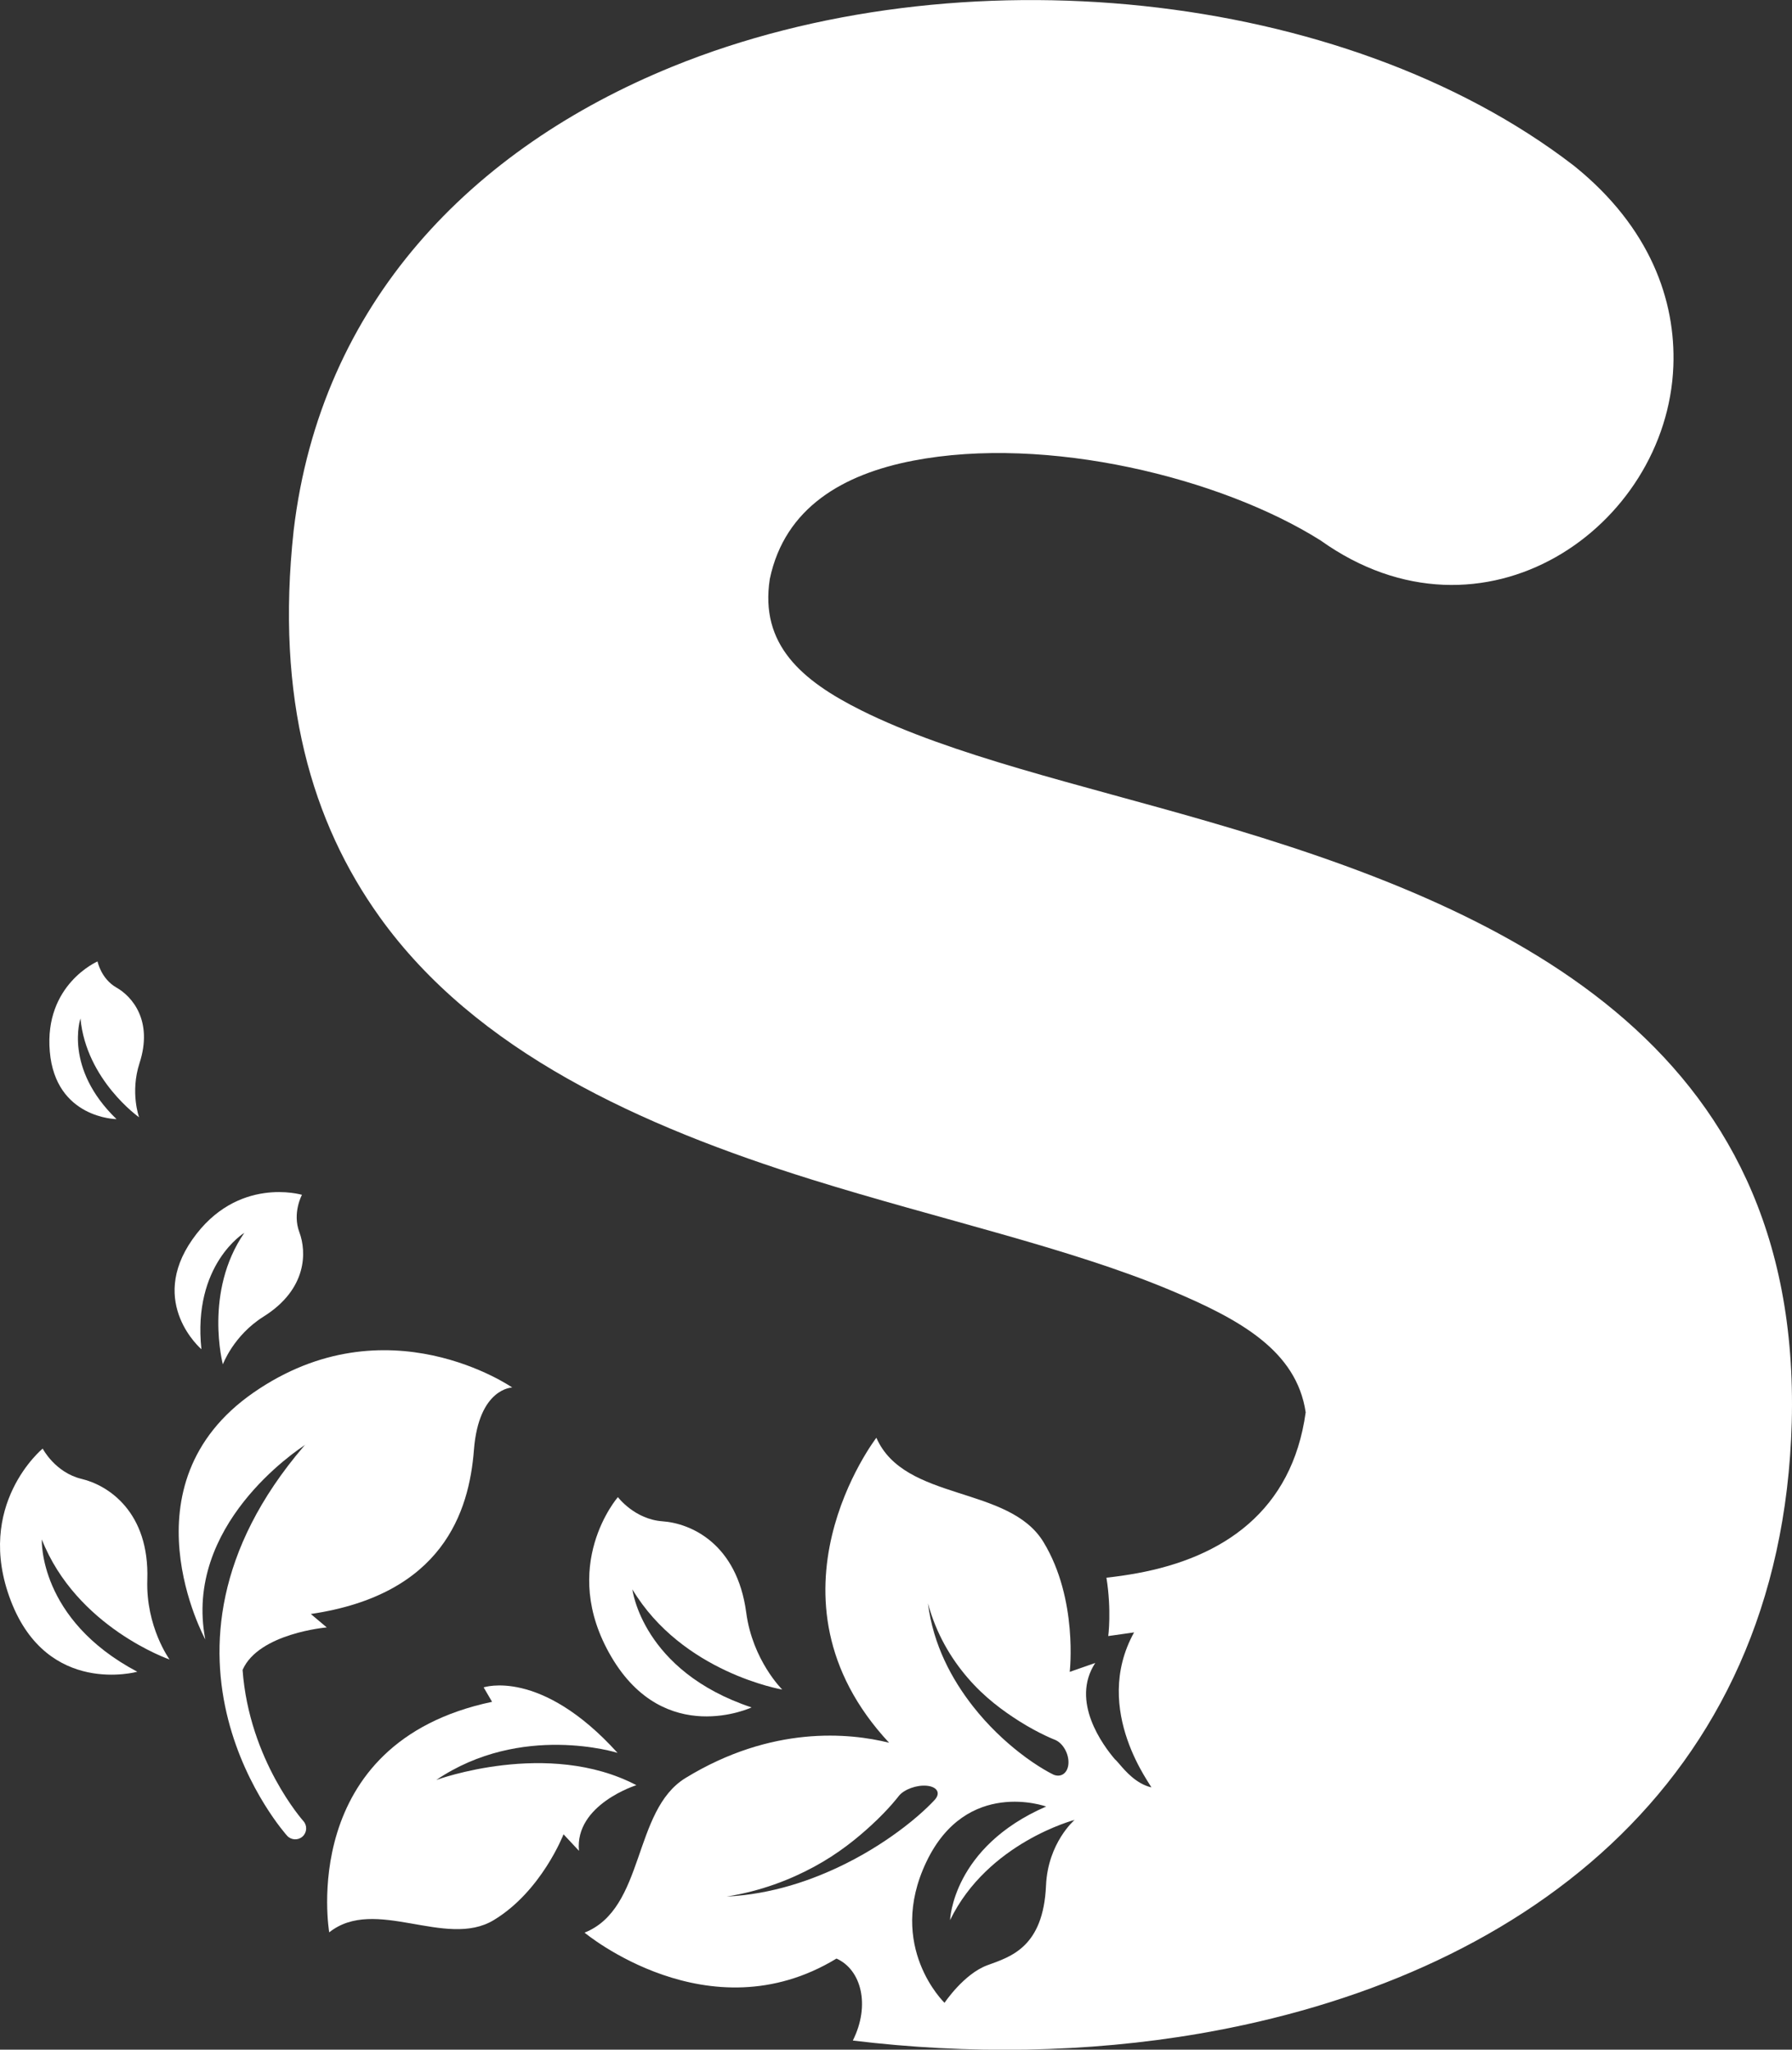<?xml version="1.0" encoding="UTF-8"?>
<svg id="Layer_1" xmlns="http://www.w3.org/2000/svg" viewBox="0 0 435.4 498.02">
  <rect x="0" y="0" width="435.4" height="498.02" fill="#333333" stroke="none"/>
  <defs>
    <style>
      .cls-1 {
        fill: #fff;
        fill-rule: evenodd;
      }
    </style>
  </defs>
  <path class="cls-1" d="M74.34,350.93c-.19.13-.36.28-.52.47-43.59,50.93-4.07,94.63-4.07,94.63.98,1.09,2.67,1.18,3.76.2,1.09-.98,1.18-2.67.2-3.76,0,0-13.16-14.7-14.77-36.72,3.91-8.93,20.45-10.33,20.45-10.33l-3.87-3.26c32.01-4.72,38.46-24.79,39.63-39.86,1.17-15.08,9.31-15.17,9.31-15.17,0,0-30.51-21.18-62.84,1.22-32.33,22.4-11.74,59.99-11.74,59.99-5.31-27.64,22.11-45.89,24.46-47.4h0ZM74.5,350.83h0,0s0,0,0,0h0Z"/>
  <path class="cls-1" d="M79.99,469.51s-8-45.99,39.57-56.01l-2.05-3.51s13.84-4.75,32.53,15.91c0,0-23.41-7.39-44.04,6.59,0,0,27.11-10,48.62,1.26,0,0-15.02,4.71-13.95,15.95l-3.75-4.01s-5.34,13.85-16.98,20.86c-11.64,7.01-28.82-5.91-39.96,2.97h0Z"/>
  <path class="cls-1" d="M150.13,363.76s4.04,5.4,10.85,5.88c6.81.48,18.08,5.35,20.33,22.18,1.55,11.63,8.75,18.7,8.75,18.7,0,0-24.27-4.1-36.41-24.34,0,0,2.37,19.83,28.96,28.68,0,0-21.05,9.84-34.06-12.27-13.01-22.11,1.59-38.84,1.59-38.84h0Z"/>
  <path class="cls-1" d="M270.97,427.51c.35.36.69.74,1.03,1.14,1.44,1.67,4.02,4.73,7.7,5.63.6.15-14.7-18.63-4.15-37.65l-6.28.89s.84-6.18-.44-14.18c2.54-.28,5.03-.64,7.48-1.09,20.83-3.82,37.62-15.07,40.93-39.09-2.23-14.97-15.96-22.58-32.89-29.68-24.48-10.26-56.2-17.23-87.07-26.86-41.81-13.05-81.71-31.19-105.09-63.89-16.36-22.88-25.31-52.86-20.84-93.85,6.55-55.24,43.28-92.83,91.97-112.67,69.34-28.26,162.95-19.07,218.91,23.92l.37.29c18.3,14.8,24.59,32.55,23.97,48.57-1.52,39.12-46.21,70.49-85.7,42.33-24.2-15.25-66.54-25.67-99.06-19.38-16.85,3.26-31.11,11.33-34.77,28.72-2.48,15.98,7.76,24.72,22.22,31.94,21.96,10.96,52.77,17.88,83.89,26.89,72.73,21.05,144.63,53.53,142.19,146.12-2.45,88.74-66.88,135.21-143.84,148.49-27.45,4.74-56.4,5.09-84.29,1.7,4.31-8.6,2.05-17.23-3.97-19.92-31.05,18.89-61.21-6.3-61.21-6.3,14.75-5.87,11.63-29.67,24.53-37.57,20.99-12.85,39.84-10.96,49.46-8.57-32.92-35.35-3.09-74.1-3.09-74.1,6.84,15.59,32.21,11.48,40.62,25.37,8.42,13.88,6.36,31.51,6.36,31.51l6.2-2.16c-6.1,9.33,1.89,20.04,4.86,23.5h0ZM229.5,486.62s4.69-7.03,10.41-9.12c5.68-2.08,13.58-4.35,14.24-19.39.46-10.39,6.95-15.92,6.95-15.92,0,0-21.12,5.52-30.26,24.35,0,0,.54-17.7,23.34-27.6,0,0-19.37-7.05-29.13,13.51-9.76,20.55,4.44,34.18,4.44,34.18h0ZM227.26,437.14s-2.57,2.96-7.57,6.79c-3.62,2.78-8.43,6.01-14.28,8.92-8.05,4-17.81,7.4-28.87,7.97,8.4-1.35,15.39-4.07,21.27-7.25,5.97-3.23,10.46-6.93,13.9-10.09,4.4-4.04,6.72-7.17,6.72-7.17,1.29-1.56,4.32-2.65,6.75-2.42,2.44.23,3.36,1.68,2.07,3.25h0ZM255.92,431.17s-3.6-1.69-8.35-5.43c-3.45-2.71-7.48-6.42-11.2-11.18-5.11-6.54-9.62-14.83-10.91-24.99,2.05,7.5,5.6,13.37,9.65,18.09,4.1,4.79,8.67,8.09,12.55,10.55,4.96,3.13,8.74,4.55,8.74,4.55,1.9.83,3.33,3.39,3.2,5.71-.13,2.32-1.78,3.53-3.68,2.71h0Z"/>
  <path class="cls-1" d="M73.37,290.31s-2.4,4.38-.63,9.1c1.77,4.73,1.94,13.81-8.69,20.48-7.35,4.61-9.9,11.62-9.9,11.62,0,0-4.68-17.59,5.21-31.96,0,0-12.62,7.67-10.42,28.28,0,0-13.08-11.15-2.19-26.68,10.89-15.53,26.62-10.84,26.62-10.84h0Z"/>
  <path class="cls-1" d="M23.7,233.61s.84,4.22,4.62,6.36c3.78,2.15,8.92,8.05,5.58,18.34-2.31,7.11-.11,13.16-.11,13.16,0,0-12.82-9.03-14.24-24,0,0-4.09,12.05,8.76,24.45,0,0-14.81-.13-16.21-16.42-1.4-16.29,11.59-21.89,11.59-21.89h0Z"/>
  <path class="cls-1" d="M10.37,351.97s3.01,5.83,9.47,7.37,16.5,8.03,15.95,24.53c-.37,11.4,5.41,19.35,5.41,19.35,0,0-22.63-7.82-31.04-29.18,0,0-.9,19.41,23.2,32.15,0,0-21.78,6.08-30.72-17.22-8.95-23.3,7.74-37.01,7.74-37.01h0Z"/>
</svg>